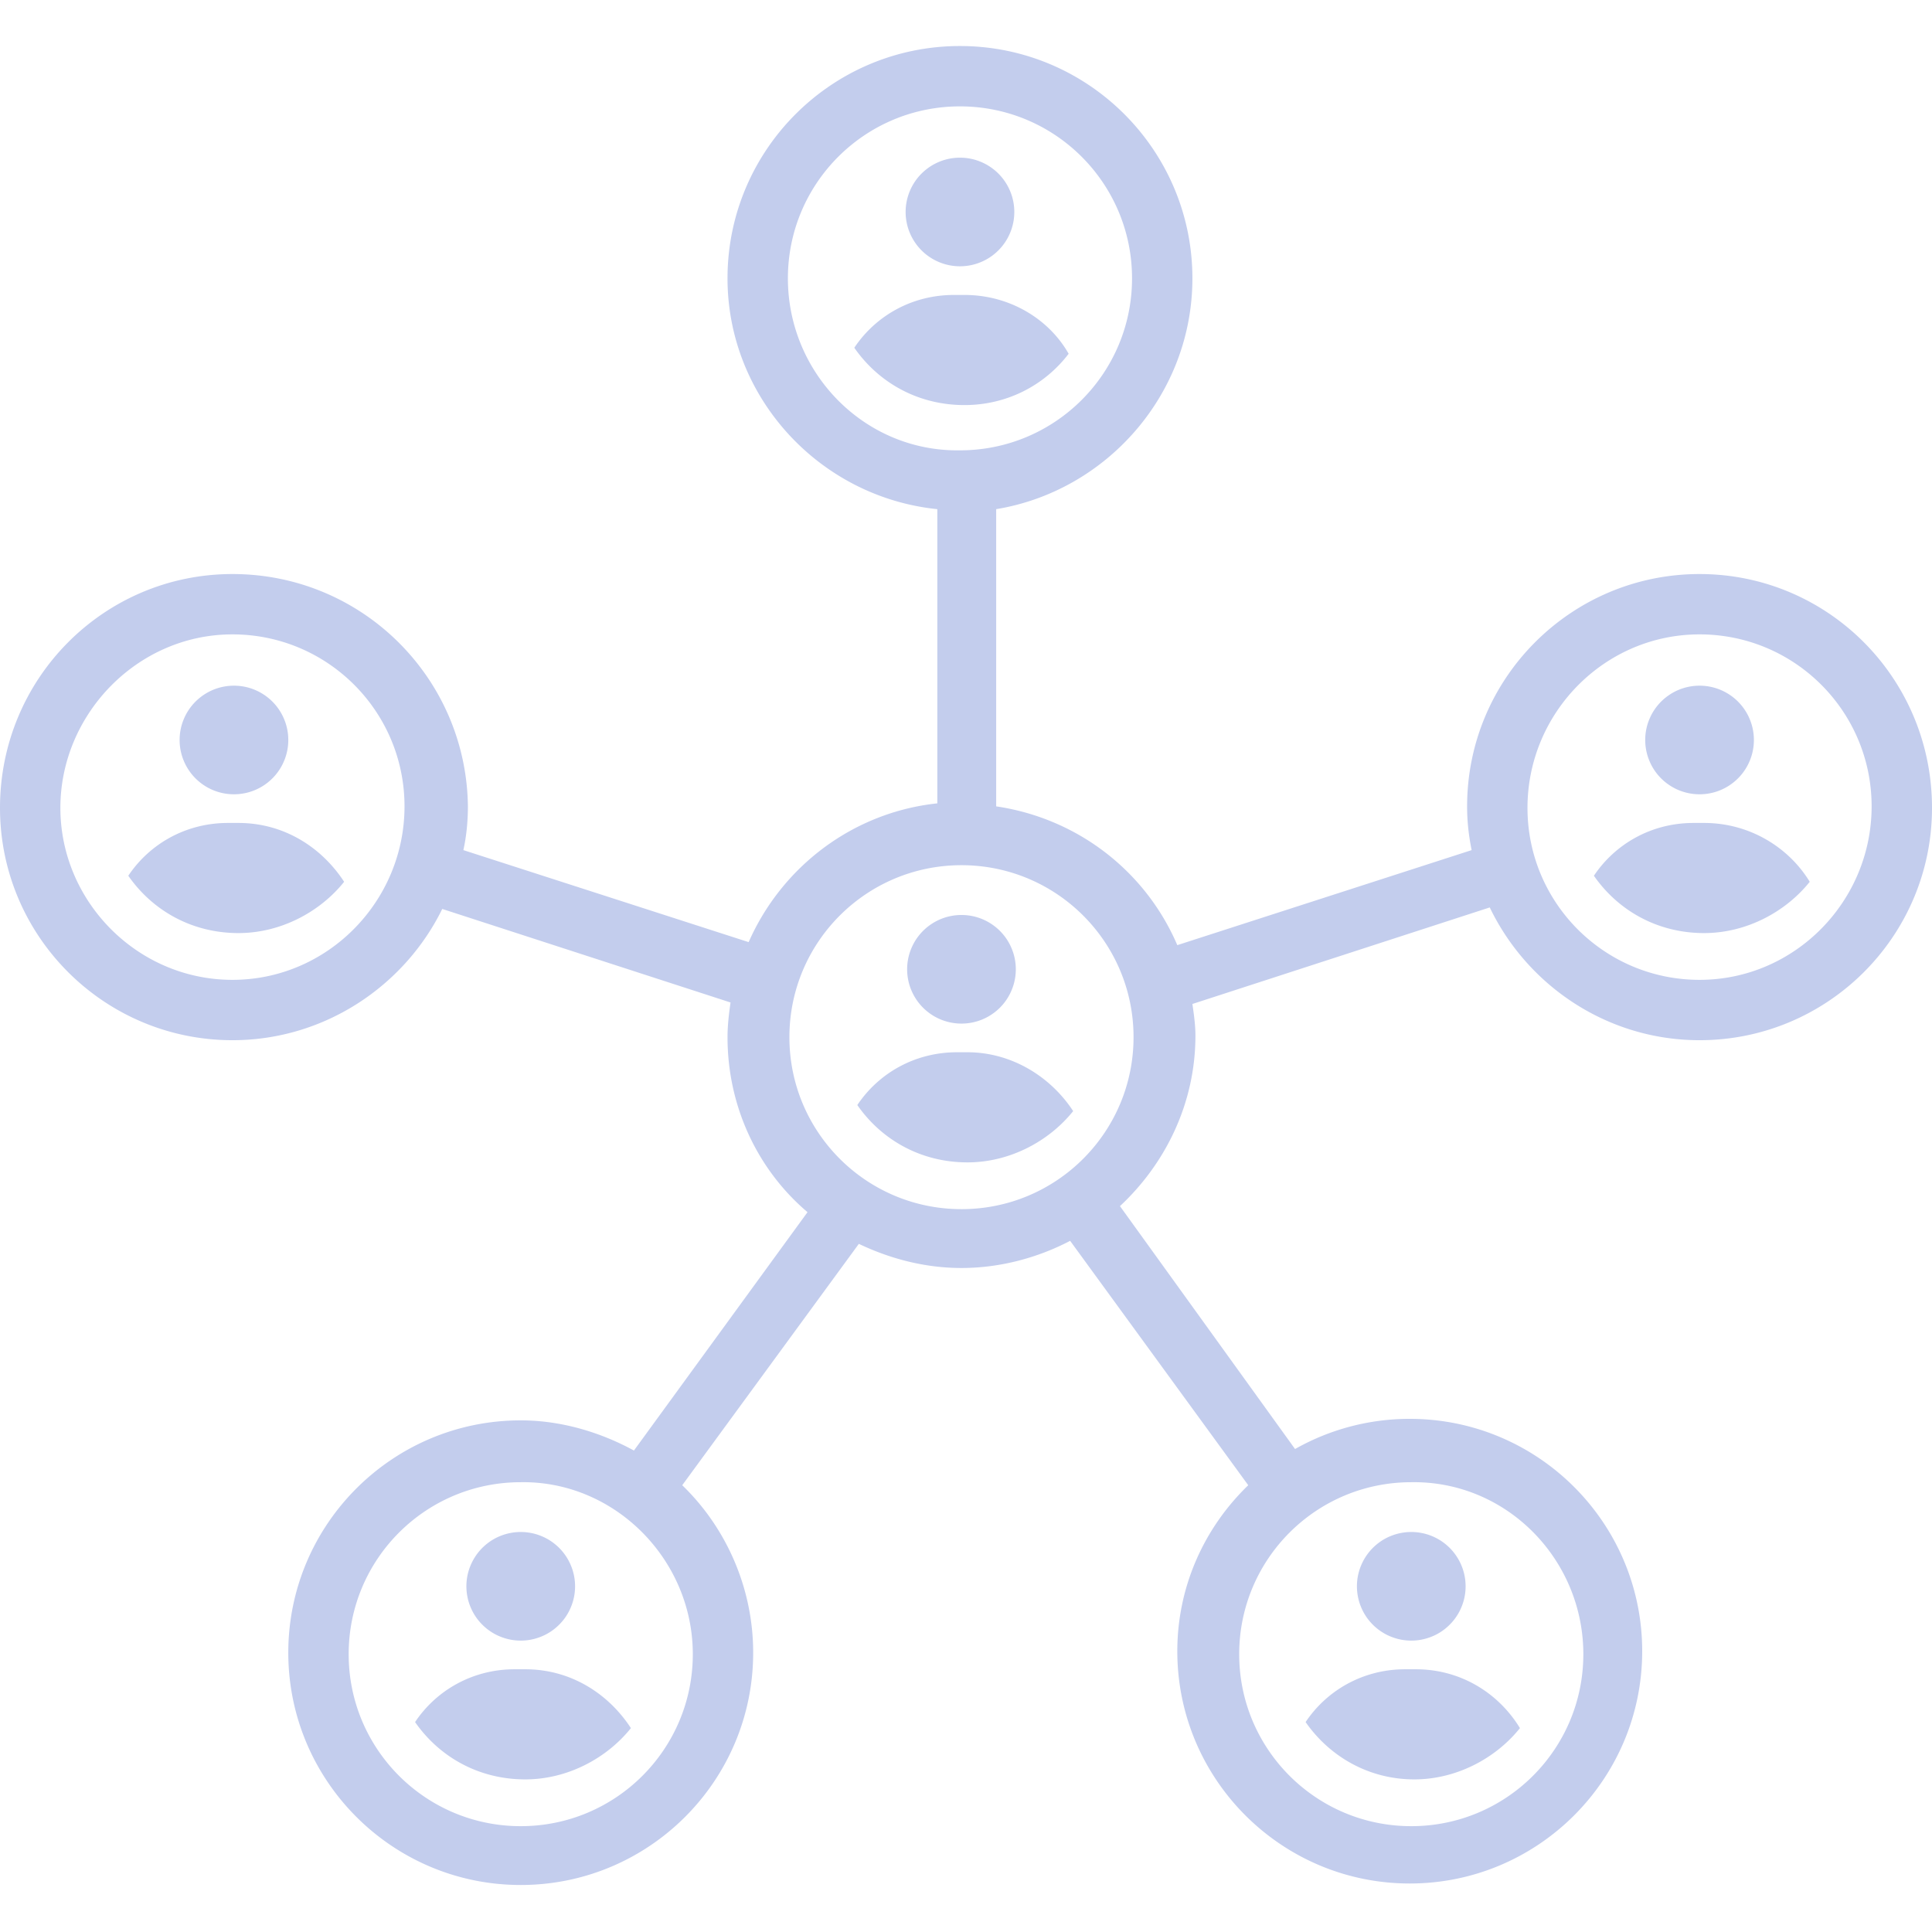 <svg xmlns="http://www.w3.org/2000/svg" width="500" viewBox="0 0 375 375" height="500" version="1.0"><defs><clipPath id="a"><path d="M0 8.906h375v357H0Zm0 0"/></clipPath></defs><path fill="#c3cded" d="M55.957 143.629c0 .695-.066 1.379-.203 2.059-.133.68-.336 1.335-.602 1.976a10.48 10.48 0 0 1-3.882 4.73 10.36 10.36 0 0 1-1.825.977 10.577 10.577 0 0 1-8.07 0 10.36 10.36 0 0 1-1.824-.976 10.475 10.475 0 0 1-2.91-2.907 10.48 10.48 0 0 1-.973-1.824 10.305 10.305 0 0 1-.602-1.976 10.392 10.392 0 0 1-.203-2.06c0-.69.067-1.374.203-2.054.133-.68.336-1.34.602-1.976a10.5 10.5 0 0 1 3.883-4.73 10.36 10.36 0 0 1 1.824-.977c.64-.266 1.297-.465 1.977-.598.68-.137 1.367-.203 2.058-.203.692 0 1.38.066 2.059.203.68.133 1.336.332 1.976.598.64.265 1.25.59 1.825.976a10.475 10.475 0 0 1 2.91 2.906c.383.575.71 1.184.972 1.825.266.636.47 1.297.602 1.976.137.68.203 1.363.203 2.055ZM46.29 159.734h-2.052c-8.203 0-15.234 4.102-19.336 10.25 4.688 6.735 12.305 11.125 21.387 11.125 8.203 0 15.82-4.097 20.508-9.953-4.395-6.734-11.719-11.422-20.508-11.422ZM340.43 143.629c0 .695-.067 1.379-.203 2.059-.133.68-.336 1.335-.602 1.976a10.48 10.48 0 0 1-3.883 4.73 10.36 10.36 0 0 1-1.824.977 10.577 10.577 0 0 1-8.07 0 10.36 10.36 0 0 1-1.825-.976 10.475 10.475 0 0 1-2.91-2.907 10.48 10.48 0 0 1-.972-1.824 10.305 10.305 0 0 1-.602-1.976 10.392 10.392 0 0 1-.203-2.06c0-.69.066-1.374.203-2.054.133-.68.336-1.34.602-1.976a10.5 10.5 0 0 1 3.883-4.73 10.36 10.36 0 0 1 1.824-.977c.64-.266 1.297-.465 1.976-.598.68-.137 1.367-.203 2.059-.203.691 0 1.379.066 2.058.203.68.133 1.336.332 1.977.598.64.265 1.25.59 1.824.976a10.475 10.475 0 0 1 2.91 2.906c.383.575.711 1.184.973 1.825.266.636.469 1.297.602 1.976.136.68.203 1.363.203 2.055ZM330.762 159.734h-2.051c-8.203 0-15.234 4.102-19.336 10.25 4.688 6.735 12.305 11.125 21.387 11.125 8.203 0 15.82-4.097 20.508-9.953-4.102-6.734-11.72-11.422-20.508-11.422Zm0 0"/><g clip-path="url(#a)"><path fill="#c3cded" d="M329.883 111.422c-24.903 0-45.117 20.203-45.117 45.094 0 2.925.293 5.562.879 8.492l-57.13 18.445c-6.152-14.348-19.335-24.598-35.156-26.937V98.828c21.387-3.512 38.086-22.254 38.086-44.8 0-24.887-20.215-45.094-45.117-45.094-24.902 0-45.117 20.207-45.117 45.093 0 23.133 17.871 42.461 40.723 44.801v57.102c-16.407 1.754-30.176 12.297-36.621 26.937l-55.372-17.86c.586-2.636.88-5.566.88-8.491-.294-24.891-20.508-45.094-45.704-45.094C20.215 111.422 0 131.625 0 156.809c0 24.886 20.215 45.093 45.117 45.093 17.871 0 33.399-10.543 40.723-25.476l55.957 18.156c-.293 2.047-.586 4.39-.586 6.734 0 13.47 5.86 25.766 15.527 33.965l-33.691 46.266c-6.445-3.516-14.063-5.856-21.973-5.856-24.902 0-45.117 20.204-45.117 45.094 0 24.887 20.215 45.09 45.117 45.09 24.903 0 45.117-20.203 45.117-45.09 0-12.594-5.273-24.305-13.77-32.504L166.7 241.43c6.153 2.93 12.89 4.687 19.922 4.687 7.617 0 14.941-2.05 21.094-5.273l34.57 47.437c-8.496 8.2-13.77 19.617-13.77 32.211 0 24.887 20.215 45.094 45.118 45.094 24.902 0 45.117-20.207 45.117-45.094 0-24.89-20.215-45.094-45.117-45.094a45.122 45.122 0 0 0-22.266 5.856l-33.984-47.145c8.789-8.199 14.648-19.91 14.648-33.086 0-2.05-.293-4.101-.586-6.152l57.715-18.738c7.324 15.226 22.852 25.77 40.723 25.77 24.902 0 45.117-20.208 45.117-45.094 0-25.184-20.215-45.387-45.117-45.387ZM45.117 190.188c-18.457 0-33.398-15.227-33.398-33.38 0-18.156 14.941-33.675 33.398-33.675s33.399 14.933 33.399 33.383c0 18.445-14.942 33.672-33.399 33.672Zm89.356 130.89c0 18.445-14.942 33.379-33.399 33.379s-33.398-14.934-33.398-33.379c0-18.45 14.941-33.383 33.398-33.383 18.164-.293 33.399 14.934 33.399 33.383Zm172.851 0c0 18.445-14.941 33.379-33.398 33.379s-33.399-14.934-33.399-33.379c0-18.45 14.942-33.383 33.399-33.383 18.457-.293 33.398 14.934 33.398 33.383ZM152.93 54.028c0-18.446 14.941-33.38 33.398-33.38s33.399 14.934 33.399 33.38c0 18.449-14.942 33.382-33.399 33.382-18.457.293-33.398-14.933-33.398-33.383Zm33.691 180.667c-18.457 0-33.398-14.933-33.398-33.379 0-18.449 14.941-33.382 33.398-33.382s33.399 14.933 33.399 33.382c0 18.446-14.942 33.38-33.399 33.38Zm143.262-44.507c-18.457 0-33.399-14.934-33.399-33.38 0-18.449 14.942-33.675 33.399-33.675s33.398 14.933 33.398 33.383c0 18.445-14.941 33.672-33.398 33.672Zm0 0"/></g><path fill="#c3cded" d="M196.875 41.145c0 .69-.066 1.378-.203 2.058a10.39 10.39 0 0 1-.602 1.977c-.261.64-.59 1.246-.972 1.82-.387.578-.82 1.11-1.313 1.598-.488.492-1.023.93-1.597 1.312a10.589 10.589 0 0 1-3.8 1.574c-.681.133-1.368.203-2.06.203-.691 0-1.379-.07-2.058-.203a10.589 10.589 0 0 1-3.801-1.574c-.574-.383-1.11-.82-1.598-1.312A10.313 10.313 0 0 1 177.56 47c-.383-.574-.711-1.18-.973-1.82a10.39 10.39 0 0 1-.602-1.977 10.421 10.421 0 0 1-.203-2.058c0-.692.067-1.38.203-2.055.133-.68.336-1.34.602-1.98a10.446 10.446 0 0 1 2.285-3.419 10.737 10.737 0 0 1 1.598-1.312 10.605 10.605 0 0 1 3.8-1.574 10.72 10.72 0 0 1 4.118 0 10.589 10.589 0 0 1 5.398 2.886 10.5 10.5 0 0 1 2.285 3.418c.266.641.47 1.301.602 1.98.137.677.203 1.364.203 2.056ZM207.422 68.668c-3.809-6.734-11.426-11.418-20.215-11.418h-2.05c-8.204 0-15.235 4.098-19.337 10.25 4.688 6.734 12.305 11.125 21.387 11.125 8.203 0 15.527-3.805 20.215-9.957ZM284.473 307.898c0 .692-.067 1.38-.203 2.059-.133.68-.336 1.336-.602 1.977a10.48 10.48 0 0 1-.973 1.824 10.47 10.47 0 0 1-1.312 1.594c-.488.492-1.024.93-1.598 1.312-.574.387-1.183.711-1.824.973a10.59 10.59 0 0 1-1.977.601c-.68.137-1.367.203-2.058.203-.692 0-1.38-.066-2.059-.203a10.59 10.59 0 0 1-1.976-.601c-.641-.262-1.25-.586-1.825-.973-.574-.383-1.109-.82-1.597-1.312a10.47 10.47 0 0 1-1.313-1.594 10.48 10.48 0 0 1-.972-1.824 10.305 10.305 0 0 1-.602-1.977 10.421 10.421 0 0 1-.203-2.059c0-.691.066-1.375.203-2.054.133-.68.336-1.34.602-1.977a10.5 10.5 0 0 1 2.285-3.422 10.737 10.737 0 0 1 1.597-1.312 10.605 10.605 0 0 1 3.801-1.57c.68-.137 1.367-.204 2.059-.204.691 0 1.379.067 2.058.204.68.132 1.336.332 1.977.597.64.266 1.25.59 1.824.973.574.387 1.11.824 1.598 1.312a10.5 10.5 0 0 1 2.285 3.422c.266.637.469 1.297.602 1.977.136.68.203 1.363.203 2.054ZM274.512 345.379c8.203 0 15.82-4.098 20.508-9.953-4.102-6.738-11.426-11.422-20.215-11.422h-2.051c-8.203 0-15.234 4.101-19.336 10.25 4.687 6.734 12.305 11.125 21.094 11.125ZM111.621 307.898c0 .692-.066 1.38-.203 2.059-.133.68-.336 1.336-.602 1.977a10.48 10.48 0 0 1-.972 1.824 10.47 10.47 0 0 1-1.313 1.594c-.488.492-1.023.93-1.597 1.312-.575.387-1.184.711-1.825.973a10.59 10.59 0 0 1-1.976.601c-.68.137-1.367.203-2.059.203-.691 0-1.379-.066-2.058-.203a10.59 10.59 0 0 1-1.977-.601c-.64-.262-1.25-.586-1.824-.973-.574-.383-1.11-.82-1.598-1.312a10.47 10.47 0 0 1-1.312-1.594 10.48 10.48 0 0 1-.973-1.824 10.305 10.305 0 0 1-.602-1.977 10.421 10.421 0 0 1-.203-2.059c0-.691.067-1.375.203-2.054.133-.68.336-1.34.602-1.977a10.5 10.5 0 0 1 2.285-3.422 10.737 10.737 0 0 1 1.598-1.312 10.605 10.605 0 0 1 3.8-1.57c.68-.137 1.368-.204 2.06-.204.69 0 1.378.067 2.058.204.68.132 1.336.332 1.976.597.641.266 1.25.59 1.825.973.574.387 1.109.824 1.597 1.312a10.5 10.5 0 0 1 2.285 3.422c.266.637.47 1.297.602 1.977.137.68.203 1.363.203 2.054ZM101.953 324.004h-2.05c-8.204 0-15.235 4.101-19.337 10.25 4.688 6.734 12.305 11.125 21.387 11.125 8.203 0 15.82-4.098 20.508-9.953-4.395-6.738-11.719-11.422-20.508-11.422ZM197.168 188.137c0 .695-.066 1.379-.203 2.058-.133.68-.336 1.336-.602 1.977a10.48 10.48 0 0 1-3.883 4.73 10.36 10.36 0 0 1-1.824.977 10.577 10.577 0 0 1-8.07 0 10.36 10.36 0 0 1-1.824-.977 10.475 10.475 0 0 1-2.91-2.906 10.48 10.48 0 0 1-.973-1.824 10.305 10.305 0 0 1-.602-1.977 10.392 10.392 0 0 1-.203-2.058c0-.692.067-1.375.203-2.055.133-.68.336-1.34.602-1.977a10.5 10.5 0 0 1 3.883-4.73 10.36 10.36 0 0 1 1.824-.977c.64-.265 1.297-.464 1.976-.597.68-.137 1.368-.203 2.06-.203.69 0 1.378.066 2.058.203.68.133 1.336.332 1.976.597.64.266 1.25.59 1.824.977a10.475 10.475 0 0 1 2.91 2.906c.383.574.712 1.184.973 1.824.266.637.469 1.297.602 1.977.137.68.203 1.363.203 2.055ZM187.793 204.242h-2.05c-8.204 0-15.235 4.102-19.337 10.25 4.688 6.735 12.305 11.125 21.387 11.125 8.203 0 15.82-4.097 20.508-9.953-4.395-6.734-12.012-11.422-20.508-11.422Zm0 0"/></svg>